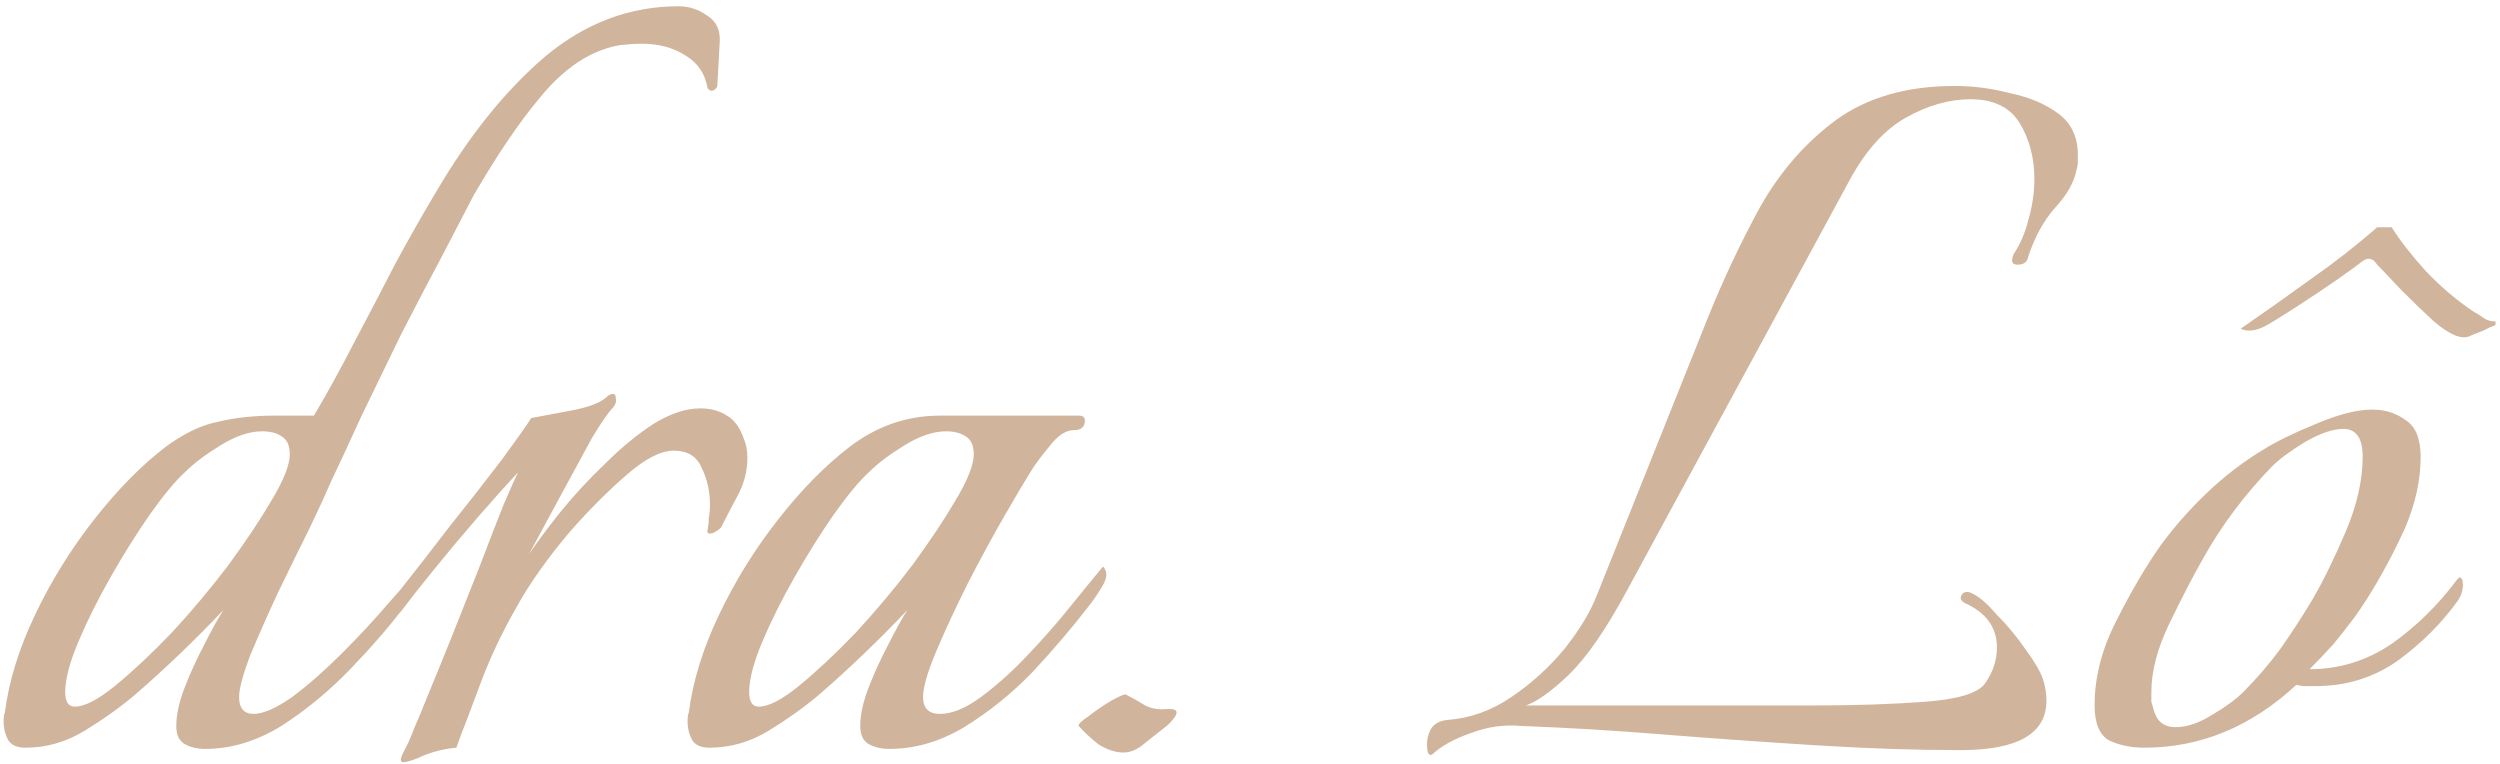 <svg width="265" height="81" viewBox="0 0 265 81" fill="none" xmlns="http://www.w3.org/2000/svg">
<path d="M21.76 79.384C20.907 79.384 20.181 79.213 19.584 78.872C18.987 78.531 18.688 77.891 18.688 76.952C18.688 75.757 18.987 74.392 19.584 72.856C20.181 71.32 20.864 69.827 21.632 68.376C22.4 66.84 23.083 65.603 23.68 64.664C20.693 67.821 17.579 70.808 14.336 73.624C12.715 74.989 10.923 76.269 8.96 77.464C6.997 78.659 4.907 79.256 2.688 79.256C1.835 79.256 1.237 79 0.896 78.488C0.555 77.891 0.384 77.208 0.384 76.44C0.384 76.013 0.427 75.715 0.512 75.544C0.939 72.216 2.005 68.76 3.712 65.176C5.419 61.592 7.509 58.221 9.984 55.064C12.459 51.907 14.976 49.347 17.536 47.384C19.499 45.933 21.376 45.037 23.168 44.696C24.96 44.269 26.923 44.056 29.056 44.056H33.28C34.645 41.752 36.053 39.192 37.504 36.376C39.04 33.475 40.533 30.616 41.984 27.8C43.52 24.984 44.928 22.509 46.208 20.376C49.707 14.403 53.547 9.624 57.728 6.04C61.995 2.456 66.731 0.664 71.936 0.664C73.045 0.664 74.069 1.005 75.008 1.688C75.947 2.285 76.373 3.224 76.288 4.504L76.032 9.112C76.032 9.197 75.947 9.325 75.776 9.496C75.605 9.581 75.477 9.624 75.392 9.624C75.307 9.624 75.179 9.539 75.008 9.368C74.752 7.832 73.984 6.68 72.704 5.912C71.424 5.059 69.845 4.632 67.968 4.632C67.371 4.632 66.688 4.675 65.92 4.76C65.237 4.845 64.555 5.016 63.872 5.272C61.483 6.125 59.221 7.875 57.088 10.52C54.955 13.08 52.651 16.493 50.176 20.76C49.323 22.381 48.213 24.515 46.848 27.16C45.483 29.72 44.032 32.493 42.496 35.48C41.045 38.467 39.637 41.368 38.272 44.184C36.992 47 35.883 49.389 34.944 51.352C34.517 52.376 33.792 53.955 32.768 56.088C31.744 58.136 30.635 60.397 29.44 62.872C28.331 65.261 27.349 67.48 26.496 69.528C25.728 71.576 25.344 73.027 25.344 73.88C25.344 75.075 25.856 75.672 26.88 75.672C27.904 75.672 29.269 75.075 30.976 73.88C32.683 72.6 34.432 71.064 36.224 69.272C38.101 67.395 39.765 65.603 41.216 63.896C42.752 62.189 43.819 60.909 44.416 60.056C44.672 60.312 44.8 60.611 44.8 60.952C44.8 61.549 44.544 62.147 44.032 62.744C43.605 63.341 43.221 63.853 42.88 64.28C41.344 66.328 39.424 68.547 37.12 70.936C34.901 73.24 32.469 75.245 29.824 76.952C27.179 78.573 24.491 79.384 21.76 79.384ZM7.936 74.904C8.96 74.904 10.368 74.179 12.16 72.728C14.037 71.192 16.043 69.315 18.176 67.096C20.309 64.792 22.315 62.403 24.192 59.928C26.069 57.368 27.605 55.064 28.8 53.016C30.08 50.883 30.72 49.261 30.72 48.152C30.72 47.213 30.421 46.573 29.824 46.232C29.312 45.891 28.629 45.72 27.776 45.72C26.411 45.72 24.917 46.232 23.296 47.256C21.76 48.195 20.523 49.133 19.584 50.072C18.56 51.011 17.323 52.504 15.872 54.552C14.507 56.515 13.141 58.691 11.776 61.08C10.411 63.469 9.259 65.773 8.32 67.992C7.381 70.211 6.912 72.003 6.912 73.368C6.912 74.392 7.253 74.904 7.936 74.904ZM42.745 80.792C42.404 80.792 42.404 80.451 42.745 79.768C43.172 79 43.556 78.147 43.897 77.208C44.324 76.269 44.75 75.245 45.177 74.136C46.03 72.088 46.969 69.784 47.993 67.224C49.017 64.664 49.998 62.189 50.937 59.8C51.876 57.325 52.686 55.235 53.369 53.528C54.137 51.736 54.649 50.584 54.905 50.072C53.71 51.352 52.26 52.973 50.553 54.936C48.932 56.813 47.396 58.648 45.945 60.44C44.494 62.232 43.385 63.64 42.617 64.664C42.361 65.005 42.148 65.176 41.977 65.176C41.806 65.176 41.721 64.963 41.721 64.536C41.721 63.853 41.934 63.213 42.361 62.616C43.982 60.568 45.774 58.264 47.737 55.704C49.785 53.144 51.62 50.797 53.241 48.664C54.862 46.445 55.886 44.995 56.313 44.312C57.252 44.141 58.617 43.885 60.409 43.544C62.286 43.203 63.566 42.733 64.249 42.136C64.505 41.88 64.761 41.752 65.017 41.752C65.188 41.752 65.273 41.923 65.273 42.264C65.358 42.52 65.273 42.819 65.017 43.16C64.505 43.672 63.737 44.781 62.713 46.488C61.774 48.195 60.708 50.157 59.513 52.376C58.318 54.595 57.166 56.728 56.057 58.776C56.91 57.496 58.02 56.003 59.385 54.296C60.836 52.504 62.414 50.797 64.121 49.176C65.828 47.469 67.534 46.061 69.241 44.952C71.033 43.843 72.697 43.288 74.233 43.288C75.342 43.288 76.281 43.544 77.049 44.056C77.817 44.483 78.414 45.293 78.841 46.488C79.097 47.085 79.225 47.768 79.225 48.536C79.225 49.987 78.841 51.395 78.073 52.76C77.39 54.04 76.878 55.021 76.537 55.704C76.452 55.96 76.153 56.216 75.641 56.472C75.129 56.643 74.916 56.557 75.001 56.216C75.086 55.789 75.129 55.363 75.129 54.936C75.214 54.509 75.257 54.04 75.257 53.528C75.257 52.077 74.958 50.755 74.361 49.56C73.849 48.365 72.868 47.768 71.417 47.768C70.052 47.768 68.388 48.621 66.425 50.328C64.462 52.035 62.5 53.997 60.537 56.216C58.062 59.117 56.1 61.891 54.649 64.536C53.198 67.096 52.004 69.613 51.065 72.088C50.553 73.453 50.041 74.819 49.529 76.184C49.017 77.464 48.633 78.488 48.377 79.256C47.268 79.341 46.158 79.597 45.049 80.024C43.94 80.536 43.172 80.792 42.745 80.792ZM94.26 79.384C93.407 79.384 92.681 79.213 92.084 78.872C91.487 78.531 91.188 77.891 91.188 76.952C91.188 75.757 91.487 74.392 92.084 72.856C92.681 71.32 93.364 69.827 94.132 68.376C94.9 66.84 95.583 65.603 96.18 64.664C93.193 67.821 90.079 70.808 86.836 73.624C85.215 74.989 83.423 76.269 81.46 77.464C79.497 78.659 77.407 79.256 75.188 79.256C74.335 79.256 73.737 79 73.396 78.488C73.055 77.891 72.884 77.208 72.884 76.44C72.884 76.013 72.927 75.715 73.012 75.544C73.439 72.216 74.505 68.76 76.212 65.176C77.919 61.592 80.009 58.221 82.484 55.064C84.959 51.907 87.476 49.347 90.036 47.384C92.937 45.165 96.137 44.056 99.636 44.056H114.356C114.783 44.056 114.996 44.227 114.996 44.568C114.996 45.251 114.612 45.592 113.844 45.592C112.991 45.592 112.137 46.147 111.284 47.256C110.431 48.28 109.791 49.133 109.364 49.816C108.767 50.755 107.828 52.333 106.548 54.552C105.268 56.771 103.945 59.203 102.58 61.848C101.3 64.408 100.191 66.797 99.252 69.016C98.313 71.235 97.844 72.856 97.844 73.88C97.844 75.075 98.441 75.672 99.636 75.672C100.916 75.672 102.367 75.075 103.988 73.88C105.609 72.685 107.231 71.235 108.852 69.528C110.559 67.736 112.095 65.987 113.46 64.28C114.911 62.488 116.063 61.08 116.916 60.056C117.428 60.568 117.385 61.293 116.788 62.232C116.276 63.085 115.807 63.768 115.38 64.28C113.673 66.499 111.711 68.803 109.492 71.192C107.273 73.496 104.841 75.459 102.196 77.08C99.636 78.616 96.991 79.384 94.26 79.384ZM80.436 74.904C81.46 74.904 82.868 74.179 84.66 72.728C86.537 71.192 88.543 69.315 90.676 67.096C92.809 64.792 94.815 62.403 96.692 59.928C98.569 57.368 100.105 55.064 101.3 53.016C102.58 50.883 103.22 49.261 103.22 48.152C103.22 47.213 102.921 46.573 102.324 46.232C101.812 45.891 101.129 45.72 100.276 45.72C98.911 45.72 97.417 46.232 95.796 47.256C94.26 48.195 93.023 49.133 92.084 50.072C91.06 51.011 89.823 52.504 88.372 54.552C87.007 56.515 85.641 58.691 84.276 61.08C82.911 63.469 81.759 65.773 80.82 67.992C79.881 70.211 79.412 72.003 79.412 73.368C79.412 74.392 79.753 74.904 80.436 74.904ZM119.085 79.768C118.232 79.768 117.336 79.469 116.397 78.872C115.544 78.189 114.861 77.549 114.349 76.952C114.264 76.781 114.605 76.44 115.373 75.928C116.141 75.331 116.952 74.776 117.805 74.264C118.744 73.752 119.256 73.539 119.341 73.624C120.024 73.965 120.706 74.349 121.389 74.776C122.072 75.117 122.797 75.245 123.565 75.16H124.077C124.504 75.16 124.717 75.288 124.717 75.544C124.717 75.8 124.418 76.227 123.821 76.824C123.053 77.421 122.242 78.061 121.389 78.744C120.621 79.427 119.853 79.768 119.085 79.768ZM151.899 79.896C151.814 79.981 151.728 80.024 151.643 80.024C151.387 80.024 151.259 79.64 151.259 78.872C151.259 78.36 151.387 77.848 151.643 77.336C151.984 76.739 152.582 76.397 153.435 76.312C155.824 76.141 158.086 75.331 160.219 73.88C162.352 72.429 164.23 70.723 165.851 68.76C167.472 66.712 168.624 64.792 169.307 63L181.083 33.56C182.704 29.549 184.539 25.667 186.587 21.912C188.72 18.157 191.408 15.085 194.651 12.696C197.979 10.307 202.16 9.112 207.195 9.112C209.158 9.112 211.12 9.368 213.083 9.88C215.131 10.307 216.838 11.032 218.203 12.056C219.568 13.08 220.251 14.531 220.251 16.408C220.251 16.664 220.251 16.92 220.251 17.176C220.251 17.432 220.208 17.688 220.123 17.944C219.867 19.309 219.099 20.675 217.819 22.04C216.624 23.405 215.686 25.112 215.003 27.16C214.918 27.757 214.534 28.056 213.851 28.056C213.254 28.056 213.126 27.672 213.467 26.904C214.15 25.88 214.662 24.685 215.003 23.32C215.43 21.869 215.643 20.419 215.643 18.968C215.643 16.749 215.131 14.787 214.107 13.08C213.083 11.373 211.334 10.52 208.859 10.52C206.64 10.52 204.379 11.16 202.075 12.44C199.771 13.72 197.766 15.939 196.059 19.096L172.379 62.744C170.16 66.84 168.112 69.784 166.235 71.576C164.443 73.283 162.95 74.349 161.755 74.776H192.603C196.699 74.776 200.496 74.648 203.995 74.392C207.494 74.136 209.627 73.496 210.395 72.472C211.248 71.277 211.675 69.997 211.675 68.632C211.675 66.499 210.523 64.92 208.219 63.896C207.963 63.725 207.835 63.555 207.835 63.384C207.835 63.213 207.92 63.043 208.091 62.872C208.347 62.701 208.646 62.701 208.987 62.872C209.755 63.213 210.651 63.981 211.675 65.176C212.784 66.285 213.808 67.523 214.747 68.888C215.686 70.168 216.283 71.192 216.539 71.96C216.795 72.728 216.923 73.496 216.923 74.264C216.923 77.763 213.894 79.512 207.835 79.512C203.056 79.512 197.936 79.341 192.475 79C187.014 78.659 181.595 78.275 176.219 77.848C170.928 77.421 165.936 77.123 161.243 76.952C159.451 76.781 157.659 77.037 155.867 77.72C154.16 78.317 152.838 79.043 151.899 79.896ZM227.275 79.256C225.91 79.256 224.672 79 223.563 78.488C222.539 77.891 222.027 76.653 222.027 74.776C222.027 71.789 222.795 68.803 224.331 65.816C225.867 62.744 227.446 60.056 229.067 57.752C230.518 55.789 232.139 53.955 233.931 52.248C235.808 50.456 237.814 48.92 239.947 47.64C241.312 46.787 243.147 45.891 245.451 44.952C247.84 43.928 249.846 43.416 251.467 43.416C252.832 43.416 254.027 43.8 255.051 44.568C256.075 45.251 256.587 46.531 256.587 48.408C256.587 51.309 255.819 54.296 254.283 57.368C252.832 60.355 251.296 63 249.675 65.304C248.907 66.328 248.139 67.309 247.371 68.248C246.603 69.101 245.75 69.997 244.811 70.936C247.968 70.936 250.87 70.04 253.515 68.248C256.16 66.371 258.464 64.109 260.427 61.464L260.683 61.208C260.939 61.208 261.067 61.464 261.067 61.976C261.067 62.573 260.896 63.128 260.555 63.64C258.848 66.029 256.715 68.163 254.155 70.04C251.595 71.832 248.694 72.728 245.451 72.728C245.11 72.728 244.768 72.728 244.427 72.728C244.086 72.728 243.744 72.685 243.403 72.6C238.624 77.037 233.248 79.256 227.275 79.256ZM230.603 77.08C231.798 77.08 233.078 76.653 234.443 75.8C235.894 74.947 237.003 74.136 237.771 73.368C239.222 71.917 240.544 70.381 241.739 68.76C242.934 67.053 244.043 65.347 245.067 63.64C246.262 61.592 247.456 59.16 248.651 56.344C249.846 53.528 250.443 50.883 250.443 48.408C250.443 46.445 249.76 45.464 248.395 45.464C247.286 45.464 245.92 45.933 244.299 46.872C242.763 47.811 241.611 48.664 240.843 49.432C237.942 52.419 235.51 55.661 233.547 59.16C232.438 61.123 231.243 63.427 229.963 66.072C228.683 68.717 228.043 71.149 228.043 73.368C228.043 73.709 228.043 74.051 228.043 74.392C228.128 74.648 228.214 74.947 228.299 75.288C228.64 76.483 229.408 77.08 230.603 77.08ZM261.835 35.608C260.982 36.035 259.702 35.523 257.995 34.072C257.056 33.219 255.904 32.109 254.539 30.744C253.259 29.379 252.406 28.483 251.979 28.056C251.552 27.373 251.04 27.245 250.443 27.672C250.016 28.013 249.078 28.696 247.627 29.72C246.262 30.659 244.854 31.597 243.403 32.536C241.952 33.475 240.843 34.157 240.075 34.584C239.051 35.096 238.198 35.181 237.515 34.84C239.99 33.133 242.464 31.384 244.939 29.592C247.499 27.8 249.846 25.965 251.979 24.088H253.515C254.368 25.453 255.563 26.989 257.099 28.696C258.72 30.403 260.427 31.853 262.219 33.048C262.56 33.219 262.902 33.432 263.243 33.688C263.584 33.944 264.011 34.072 264.523 34.072V34.456C264.267 34.541 263.798 34.755 263.115 35.096C262.432 35.352 262.006 35.523 261.835 35.608Z" fill="#D0B49B"/>
</svg>
